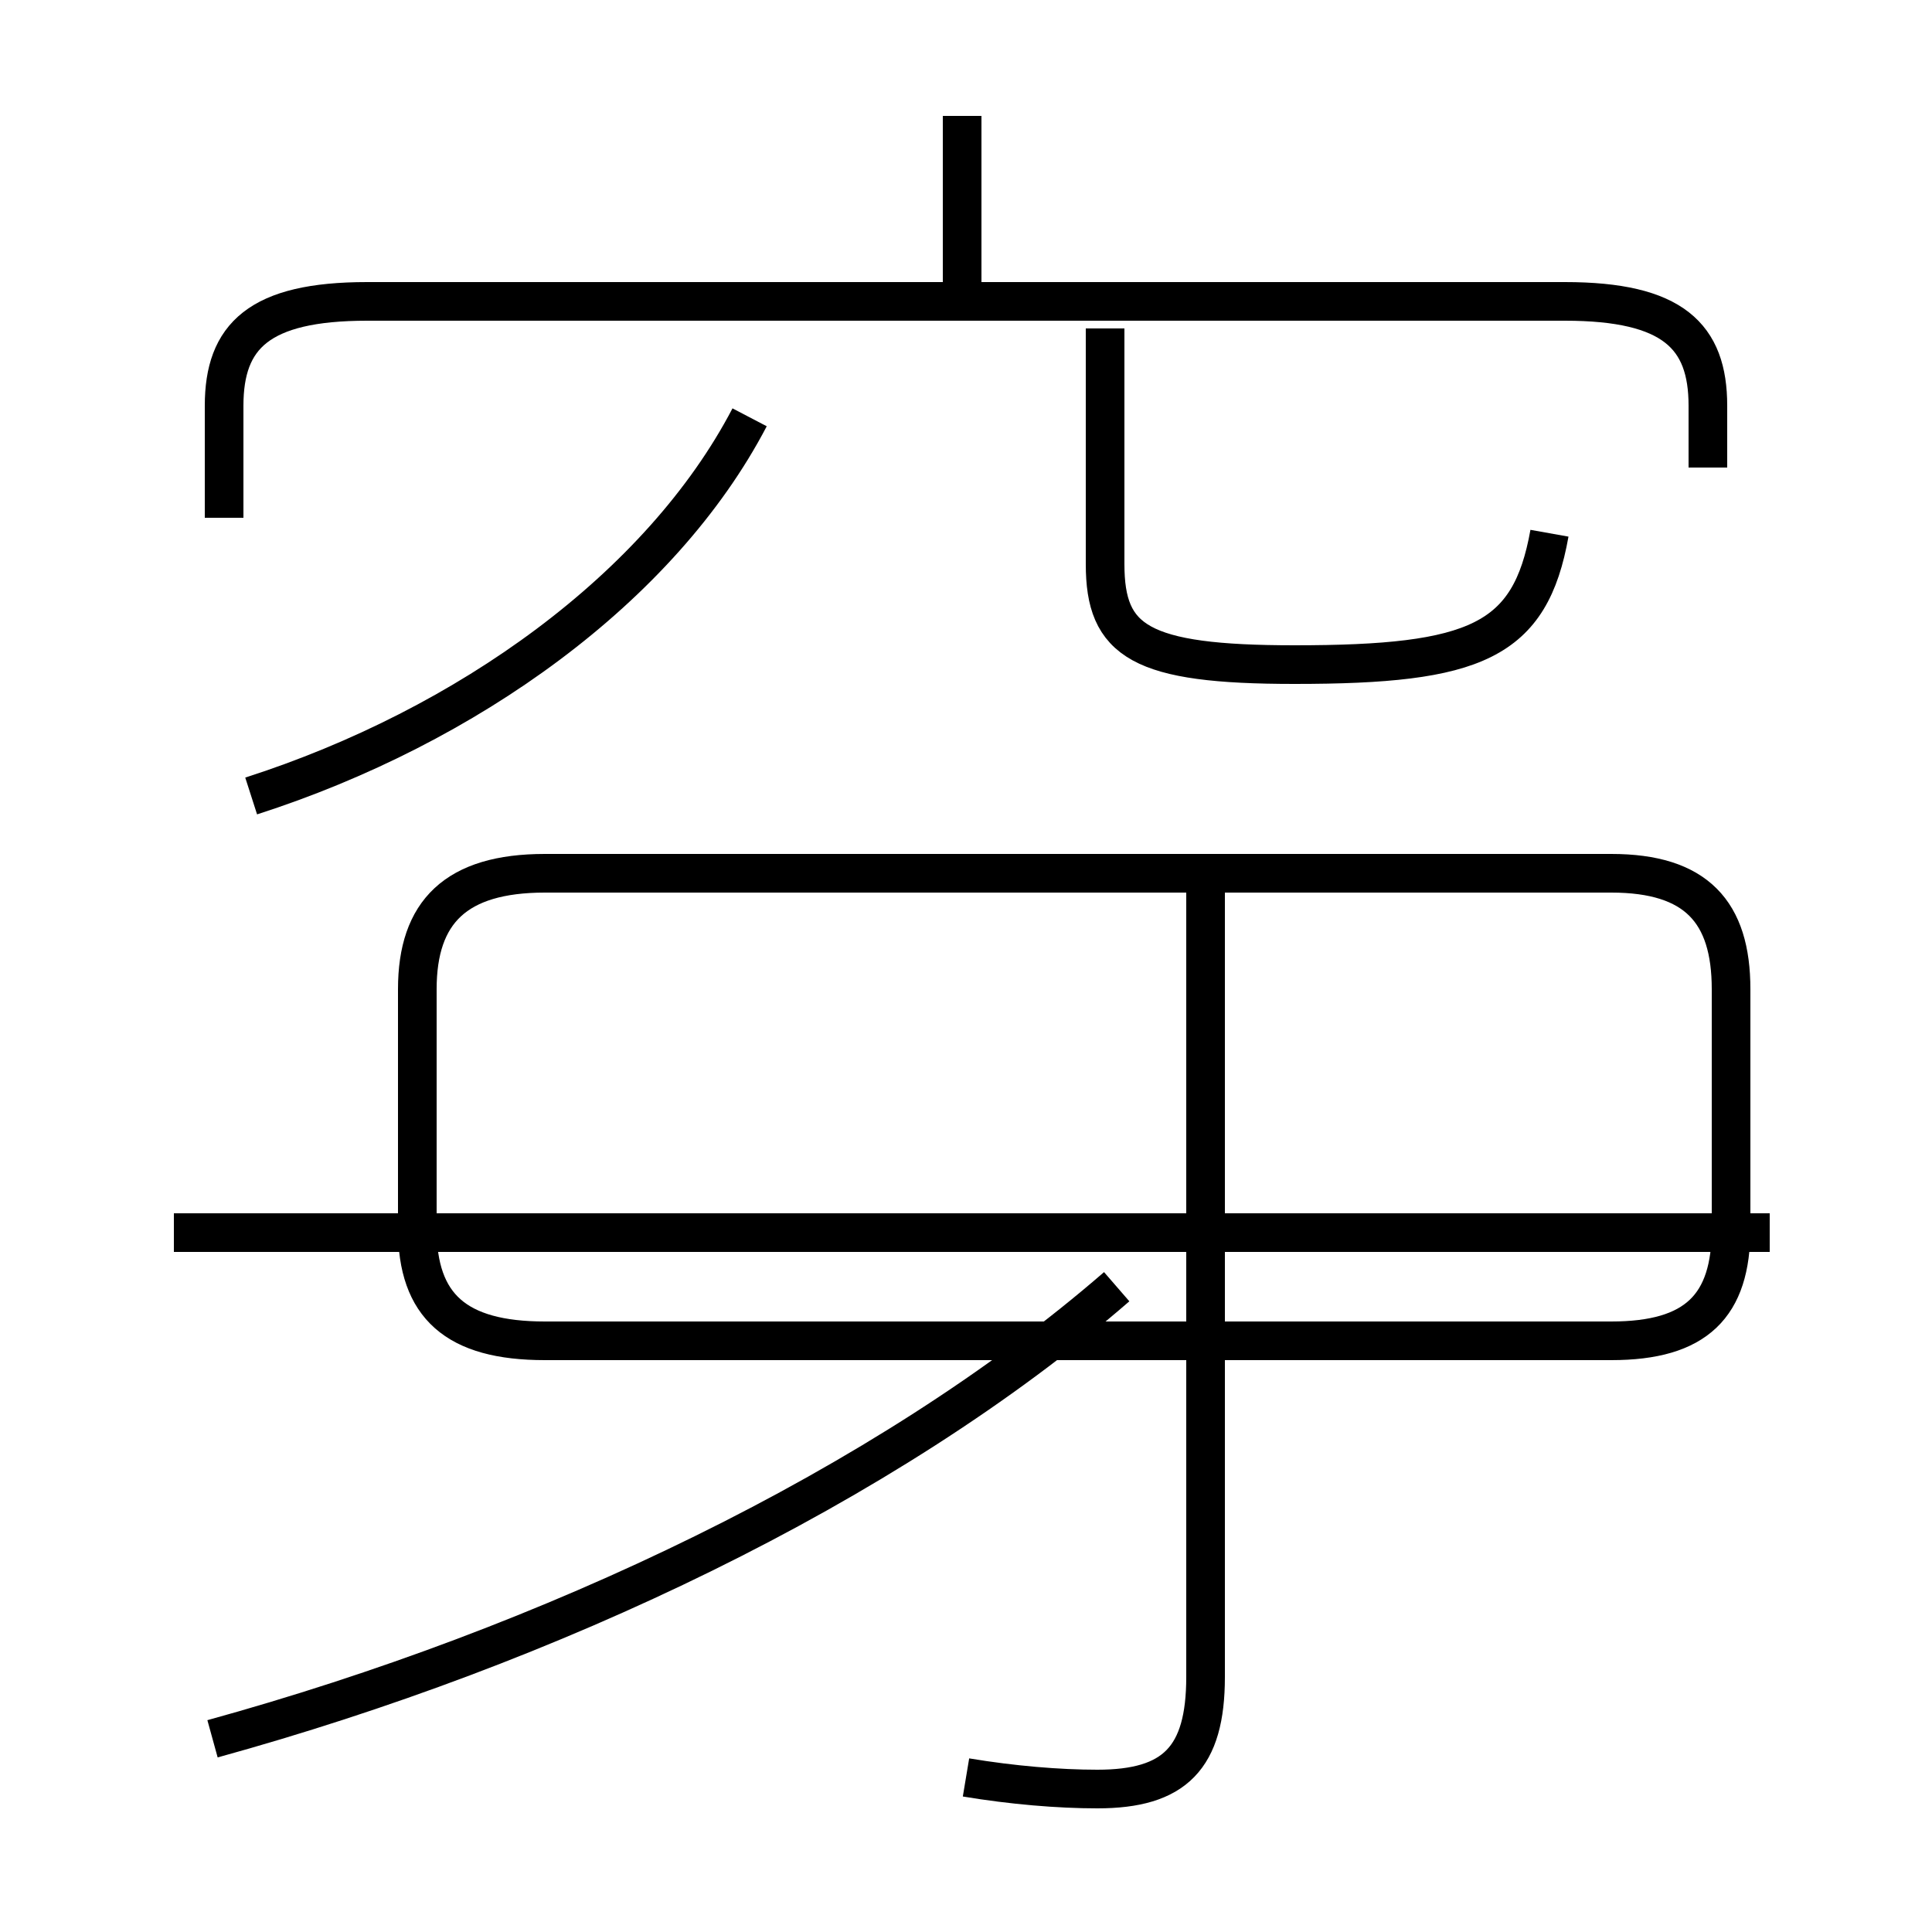 <?xml version='1.0' encoding='utf8'?>
<svg viewBox="0.0 -6.0 50.0 50.0" version="1.1" xmlns="http://www.w3.org/2000/svg">
<rect x="0.0" y="-6.0" width="50.0" height="50.0" fill="#808080" stroke="none"/>
<rect x="-1000" y="-1000" width="2000" height="2000" stroke="white" fill="white"/>
<g style="fill:white;stroke:#000000;  stroke-width:1">
<path d="M 44.2 -31.9 L 44.2 -33.5 C 44.2 -35.3 43.3 -36.2 40.5 -36.2 L 9.5 -36.2 C 6.7 -36.2 5.8 -35.3 5.8 -33.5 L 5.8 -30.6 M 5.5 1.0 C 14.2 -1.4 22.9 -5.5 28.9 -10.7 M 45.8 -12.1 L 4.5 -12.1 M 25.0 2.0 C 26.2 2.2 27.4 2.3 28.4 2.3 C 30.4 2.3 31.2 1.5 31.2 -0.6 L 31.2 -21.1 M 41.7 -21.4 L 14.1 -21.4 C 11.8 -21.4 10.8 -20.4 10.8 -18.4 L 10.8 -12.2 C 10.8 -10.2 11.8 -9.3 14.1 -9.3 L 41.7 -9.3 C 43.9 -9.3 44.8 -10.2 44.8 -12.2 L 44.8 -18.4 C 44.8 -20.4 43.9 -21.4 41.7 -21.4 Z M 6.5 -23.4 C 12.1 -25.2 17.1 -28.8 19.4 -33.2 M 24.9 -36.2 L 24.9 -41.0 M 40.1 -30.2 C 39.6 -27.4 38.2 -26.8 33.5 -26.8 C 29.5 -26.8 28.6 -27.4 28.6 -29.4 L 28.6 -35.5" transform="translate(0.0, 38.0)" />
</g>
</svg>